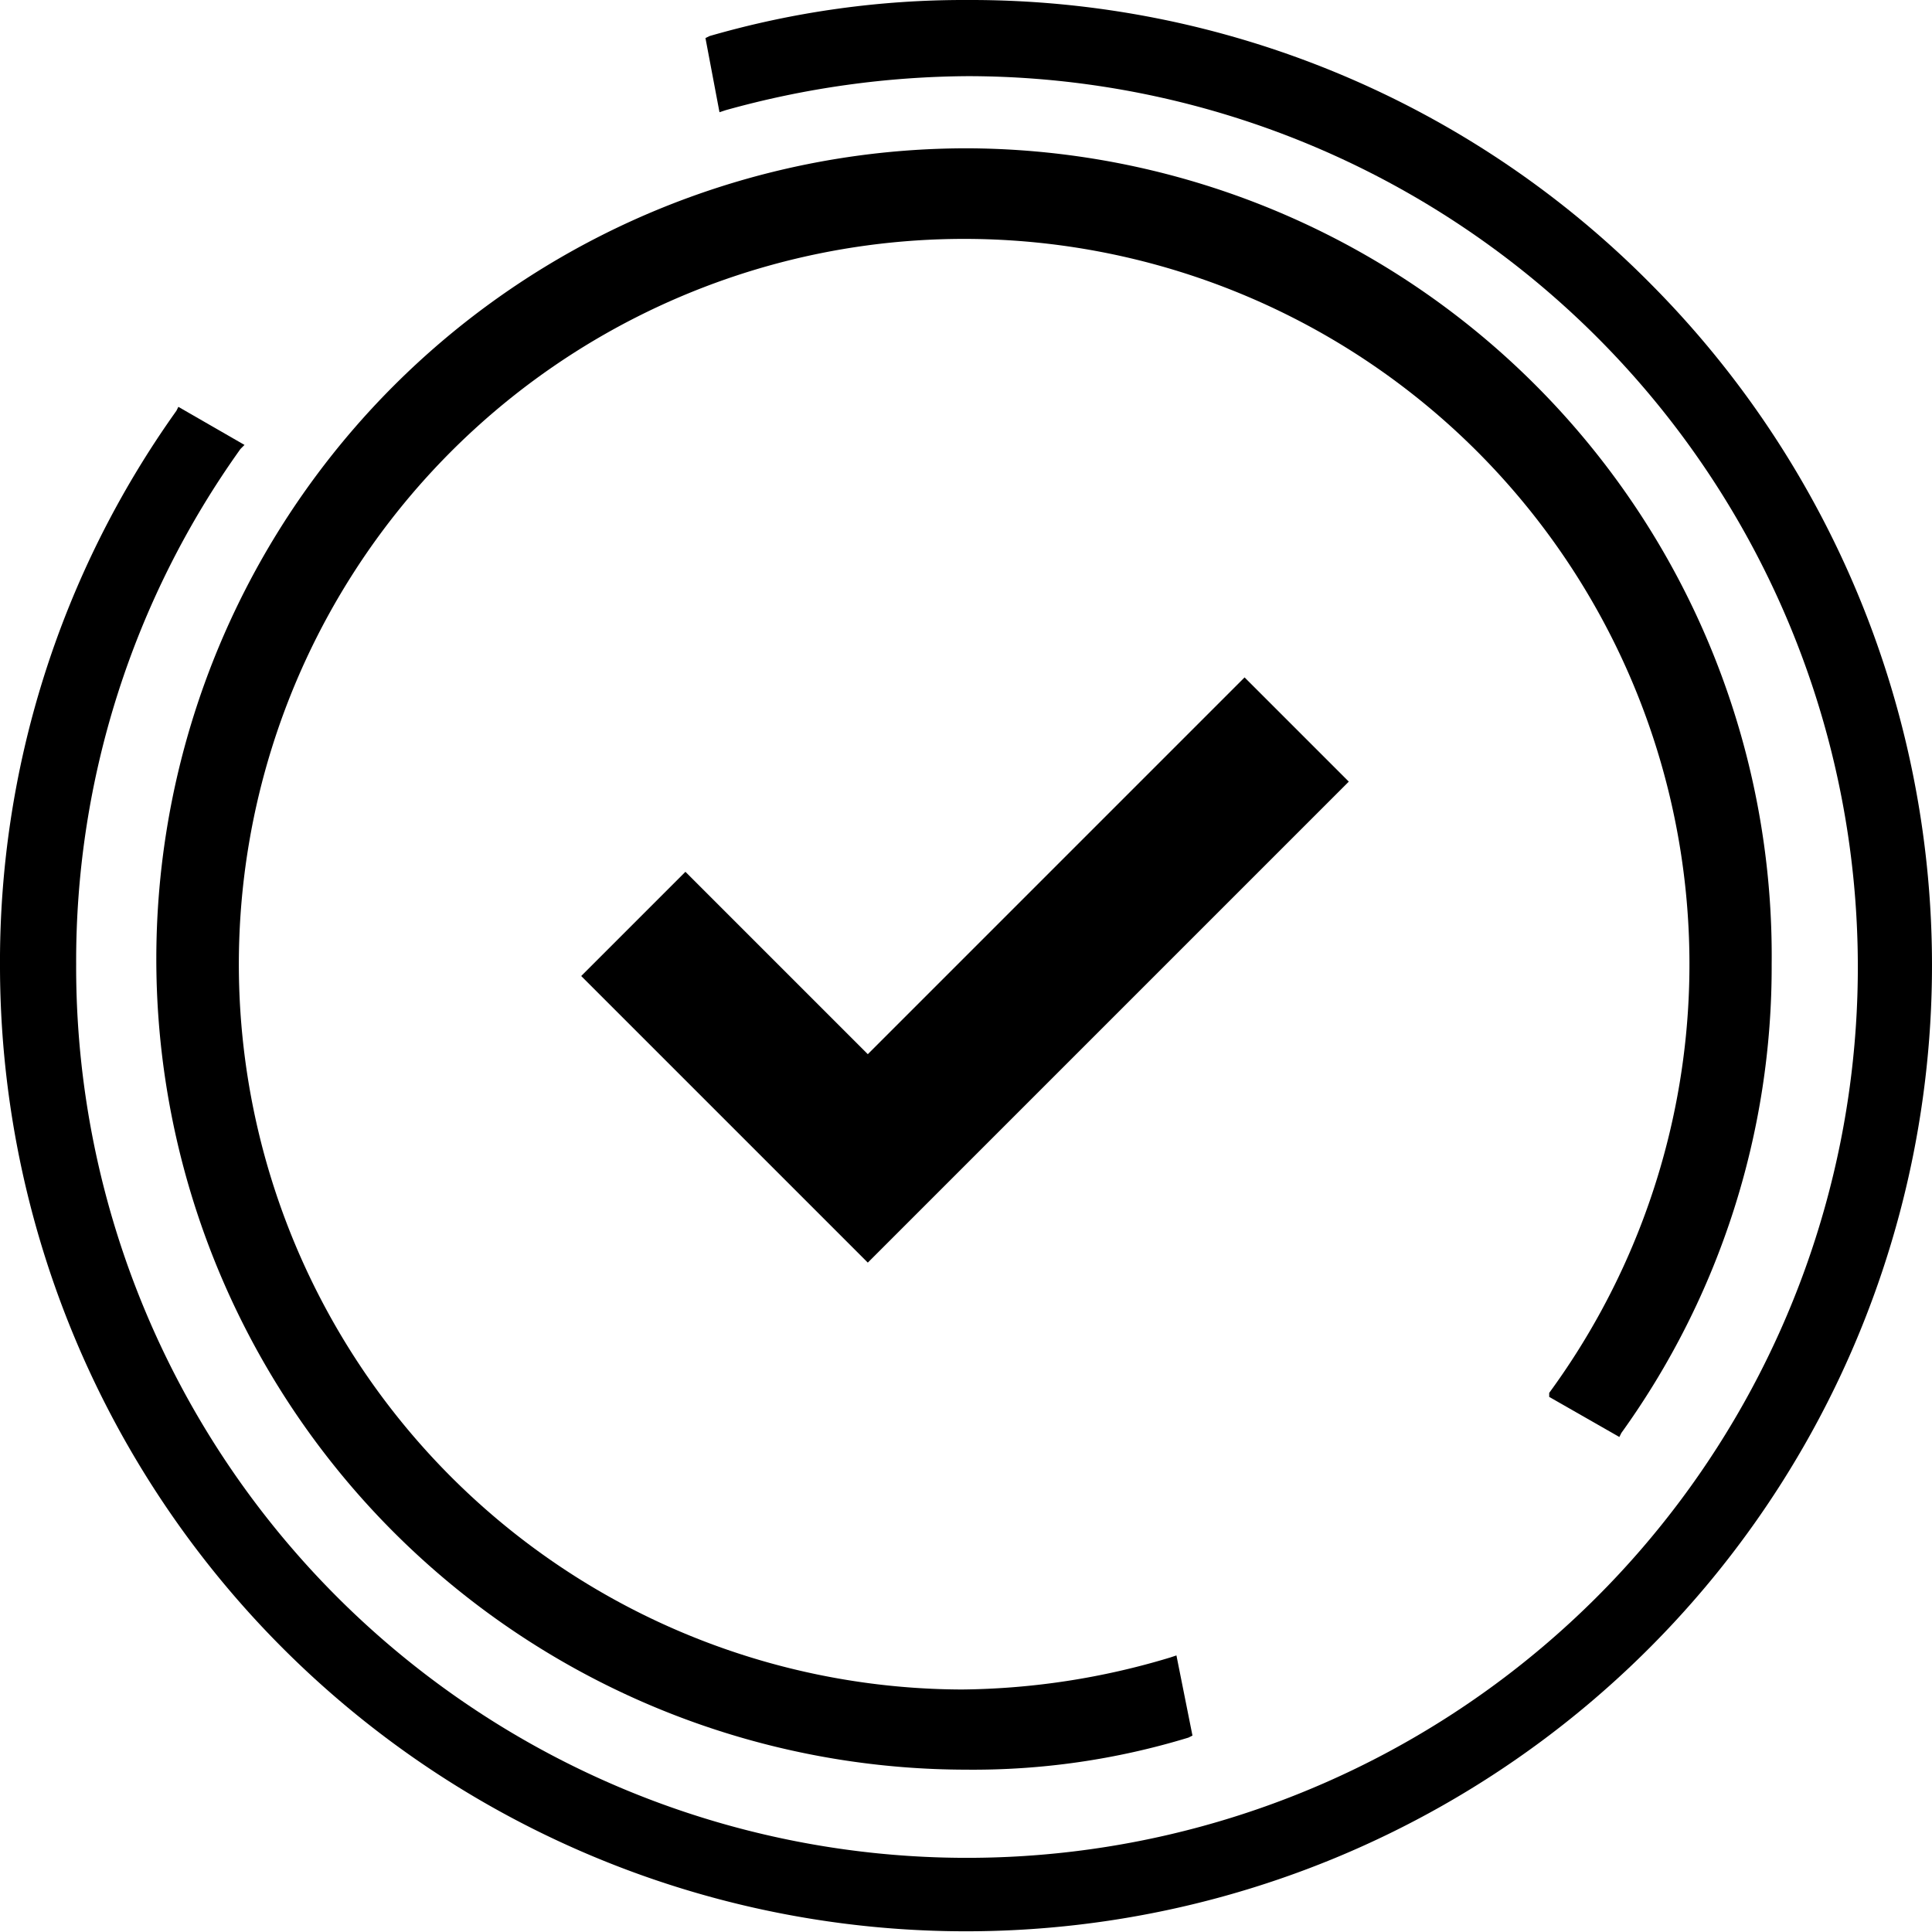 <svg id="Layer_1" data-name="Layer 1" xmlns="http://www.w3.org/2000/svg" viewBox="0 0 96.4 96.4"><path d="M79.1,71.5l3.5,2,.1-.2a39.79,39.79,0,0,0,7.5-23.4A40.29,40.29,0,0,0,50.1,9.2,40.45,40.45,0,0,0,50,90.1a36.79,36.79,0,0,0,11.1-1.6l.2-.1-.8-4-.3.1a37,37,0,0,1-10.4,1.6A36.19,36.19,0,1,1,79.1,71.3Z" transform="translate(-1.8 -1.8)"/><path d="M84.2,16A47.73,47.73,0,0,0,50.1,1.8,45.69,45.69,0,0,0,37.2,3.6l-.2.1.7,3.7.3-.1A45.89,45.89,0,0,1,50.1,5.6,44.45,44.45,0,1,1,5.6,49.9a43.91,43.91,0,0,1,8.2-25.7L14,24l-3.3-1.9-.1.2A47.36,47.36,0,0,0,1.8,50.1,48.2,48.2,0,1,0,84.2,16Z" transform="translate(-1.8 -1.8)"/><polygon points="34.2 43.5 29 48.7 43.3 63 67.3 39 62.1 33.8 43.3 52.6 34.2 43.5"/></svg>